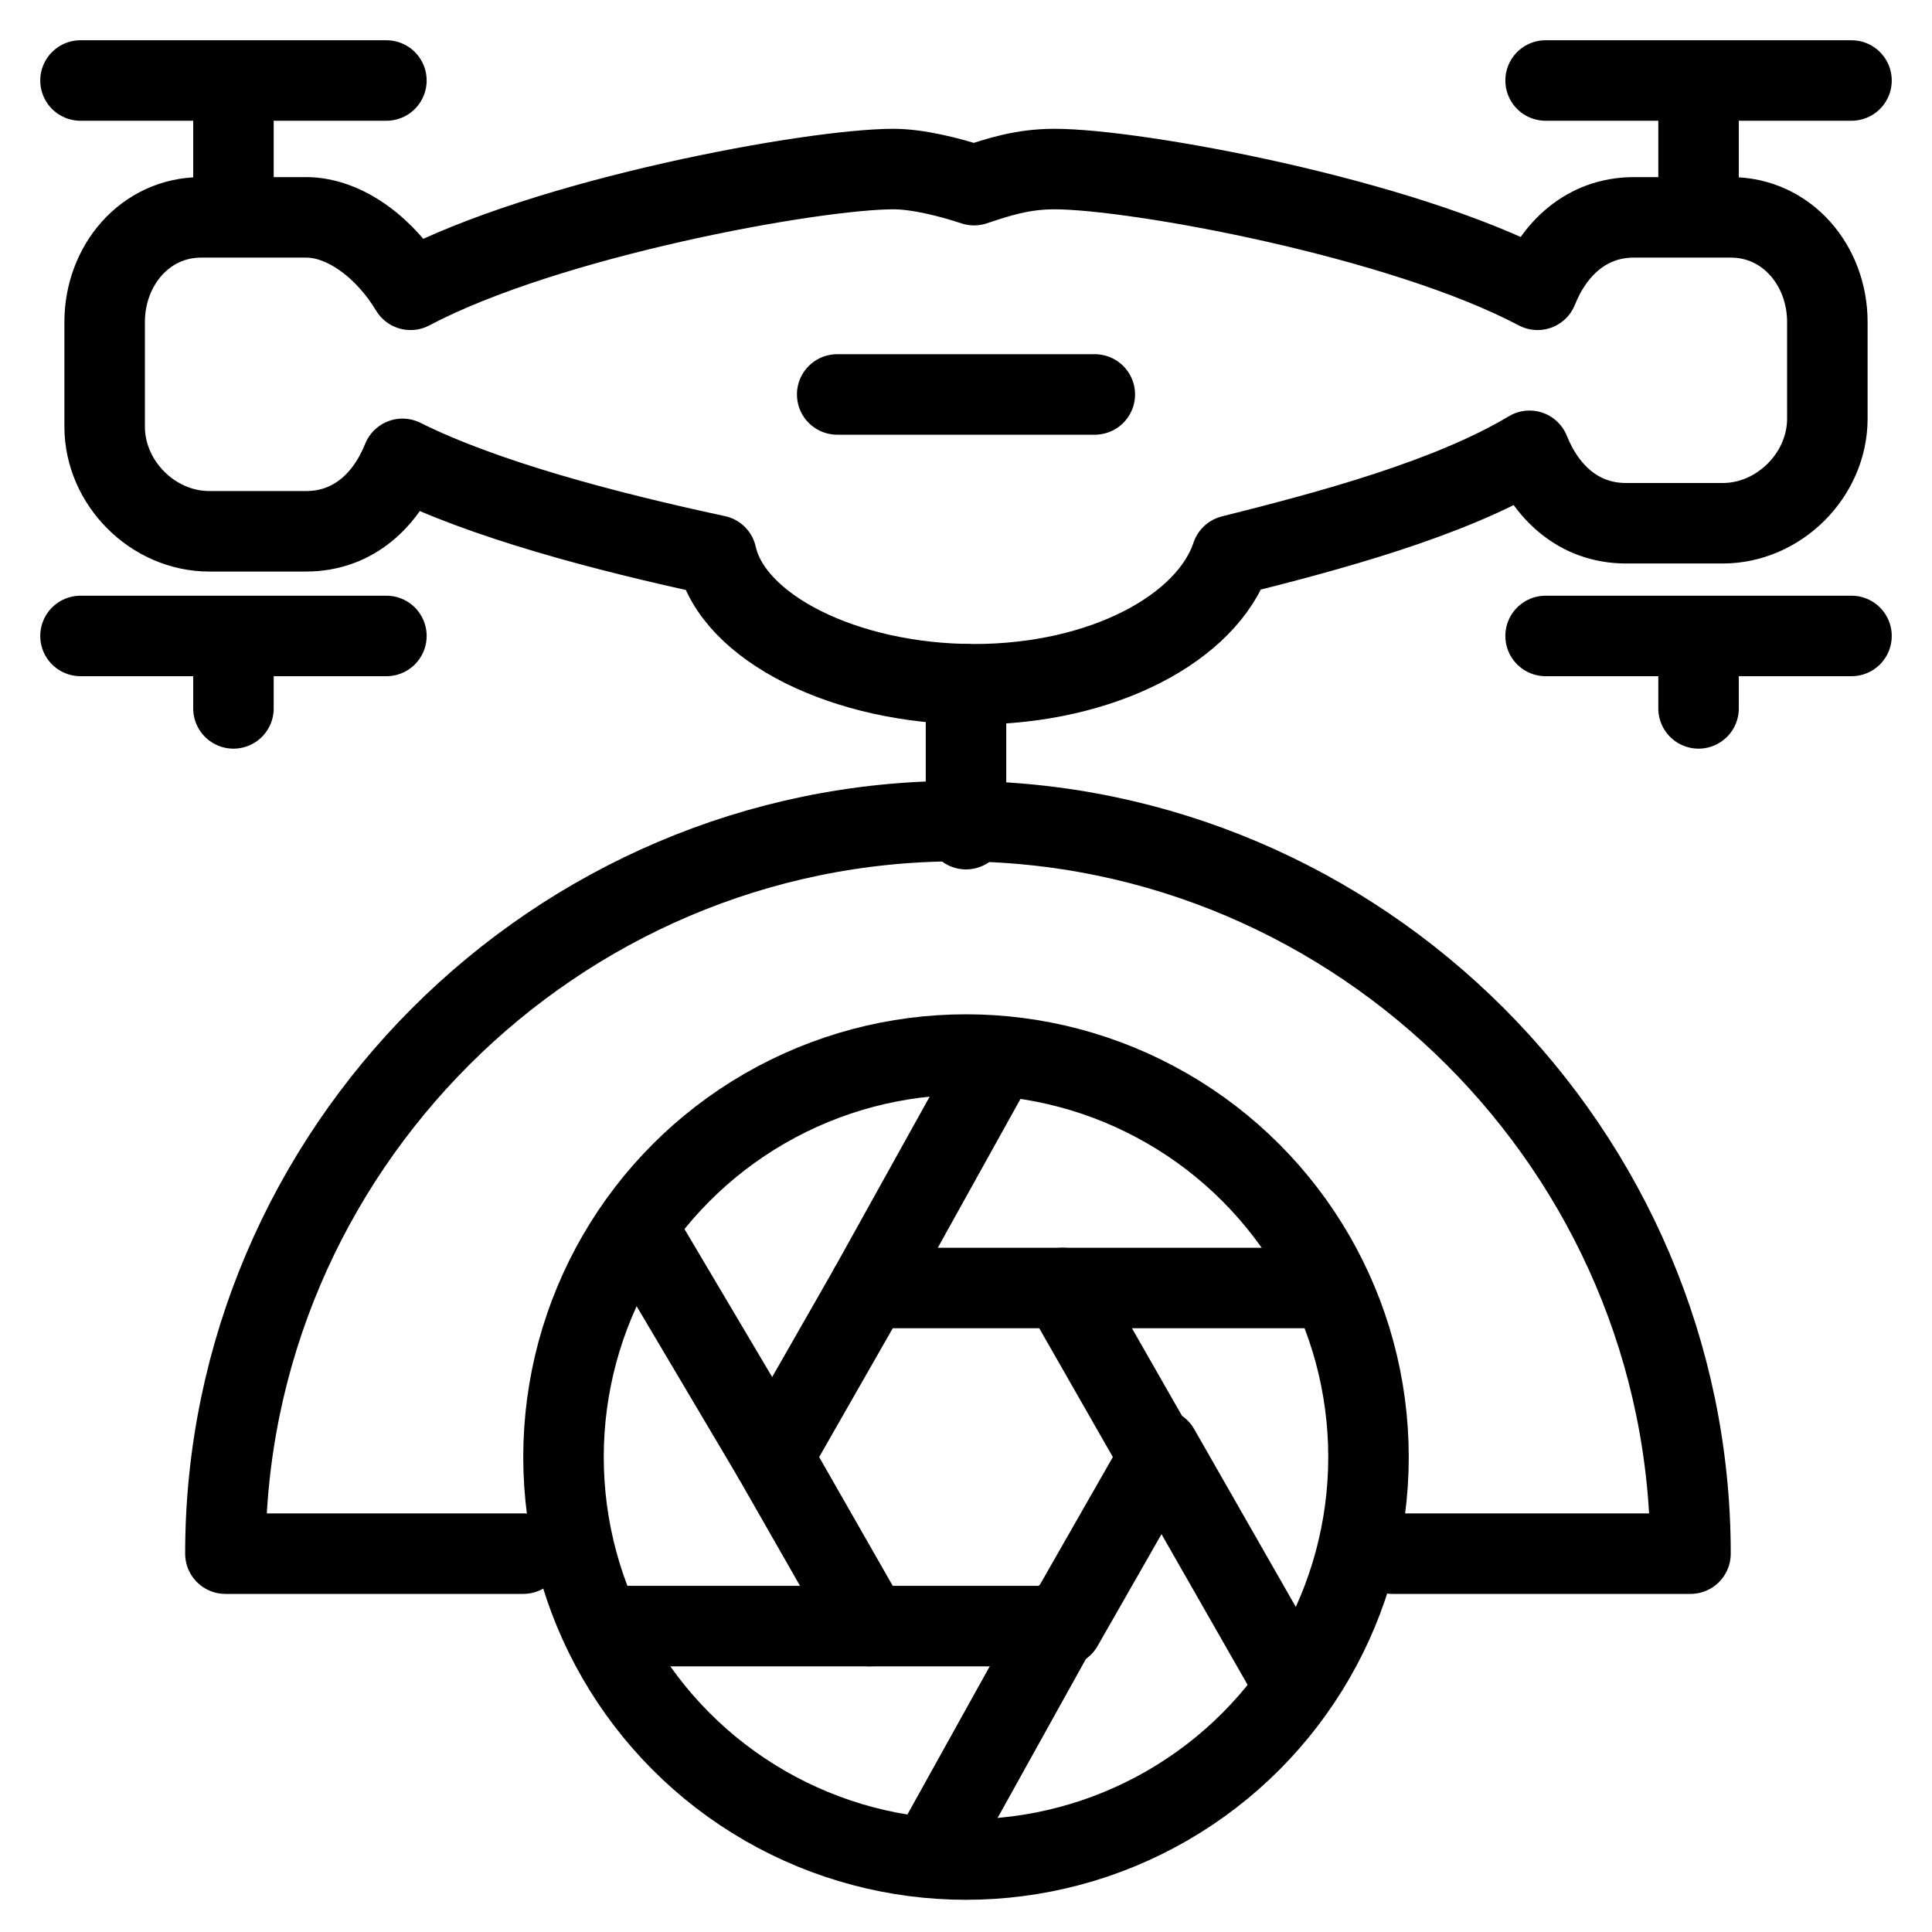 <?xml version="1.0" encoding="utf-8"?>
<!-- Generator: Adobe Illustrator 21.0.0, SVG Export Plug-In . SVG Version: 6.00 Build 0)  -->
<svg version="1.1" id="Layer_1" xmlns="http://www.w3.org/2000/svg" xmlns:xlink="http://www.w3.org/1999/xlink" x="0px" y="0px"
	 viewBox="0 0 24 24" style="enable-background:new 0 0 24 24;" xml:space="preserve">
<style type="text/css">
	.st0{fill:none;stroke:#000000;stroke-linecap:round;stroke-linejoin:round;stroke-miterlimit:10;}
	
		.st1{fill-rule:evenodd;clip-rule:evenodd;fill:none;stroke:#000000;stroke-linecap:round;stroke-linejoin:round;stroke-miterlimit:10;}
	.st2{fill:none;stroke:#000000;stroke-linecap:square;stroke-linejoin:round;stroke-miterlimit:10;}
	.st3{fill:none;stroke:#000000;stroke-linecap:square;stroke-miterlimit:10;}
</style>
<g>
	<g>
		<path class="st0" d="M17.3,19.3h3.7c0-5-4.1-9.1-9.1-9.1c-5,0-9.1,4.1-9.1,9.1h3.7"/>
		<g>
			<g>
				<line class="st0" x1="2.9" y1="1.3" x2="2.9" y2="2.6"/>
				<line class="st0" x1="2.9" y1="8.2" x2="2.9" y2="8.8"/>
				<line class="st0" x1="4.8" y1="7.9" x2="1" y2="7.9"/>
				<line class="st0" x1="4.8" y1="1" x2="1" y2="1"/>
				<line class="st0" x1="23" y1="1" x2="19.2" y2="1"/>
				<line class="st0" x1="21.1" y1="1.3" x2="21.1" y2="2.6"/>
				<line class="st0" x1="21.1" y1="8.2" x2="21.1" y2="8.8"/>
				<line class="st0" x1="19.2" y1="7.9" x2="23" y2="7.9"/>
				<path class="st0" d="M21.5,2.7h-1.2c-0.6,0-1,0.4-1.2,0.9c-1.7-0.9-5-1.5-6-1.5c-0.4,0-0.7,0.1-1,0.2c-0.3-0.1-0.7-0.2-1-0.2
					c-1,0-4.3,0.6-6,1.5C4.8,3.1,4.3,2.7,3.8,2.7H2.5C1.8,2.7,1.3,3.3,1.3,4v1.3c0,0.7,0.6,1.3,1.3,1.3h1.2c0.6,0,1-0.4,1.2-0.9
					c1,0.5,2.5,0.9,3.9,1.2c0.2,0.9,1.6,1.6,3.2,1.6c1.6,0,2.9-0.7,3.2-1.6C16.5,6.6,18,6.2,19,5.6c0.2,0.5,0.6,0.9,1.2,0.9h1.2
					c0.7,0,1.3-0.6,1.3-1.3V4C22.7,3.3,22.2,2.7,21.5,2.7z"/>
			</g>
			<line class="st0" x1="10.4" y1="4.9" x2="13.6" y2="4.9"/>
		</g>
		<line class="st0" x1="12" y1="8.5" x2="12" y2="10.3"/>
	</g>
	<g>
		<polygon class="st0" points="10.8,20.2 9.6,18.1 10.8,16 13.2,16 14.4,18.1 13.2,20.2 		"/>
		<g>
			<line class="st0" x1="13.2" y1="16" x2="16.3" y2="16"/>
			<line class="st0" x1="7.7" y1="20.2" x2="10.8" y2="20.2"/>
		</g>
		<g>
			<line class="st0" x1="10.8" y1="16" x2="12.3" y2="13.3"/>
			<line class="st0" x1="11.7" y1="22.8" x2="13.2" y2="20.1"/>
		</g>
		<g>
			<line class="st0" x1="9.6" y1="18.1" x2="8" y2="15.4"/>
			<line class="st0" x1="16" y1="20.8" x2="14.4" y2="18"/>
		</g>
		<circle class="st0" cx="12" cy="18.1" r="5"/>
	</g>
</g>
</svg>
